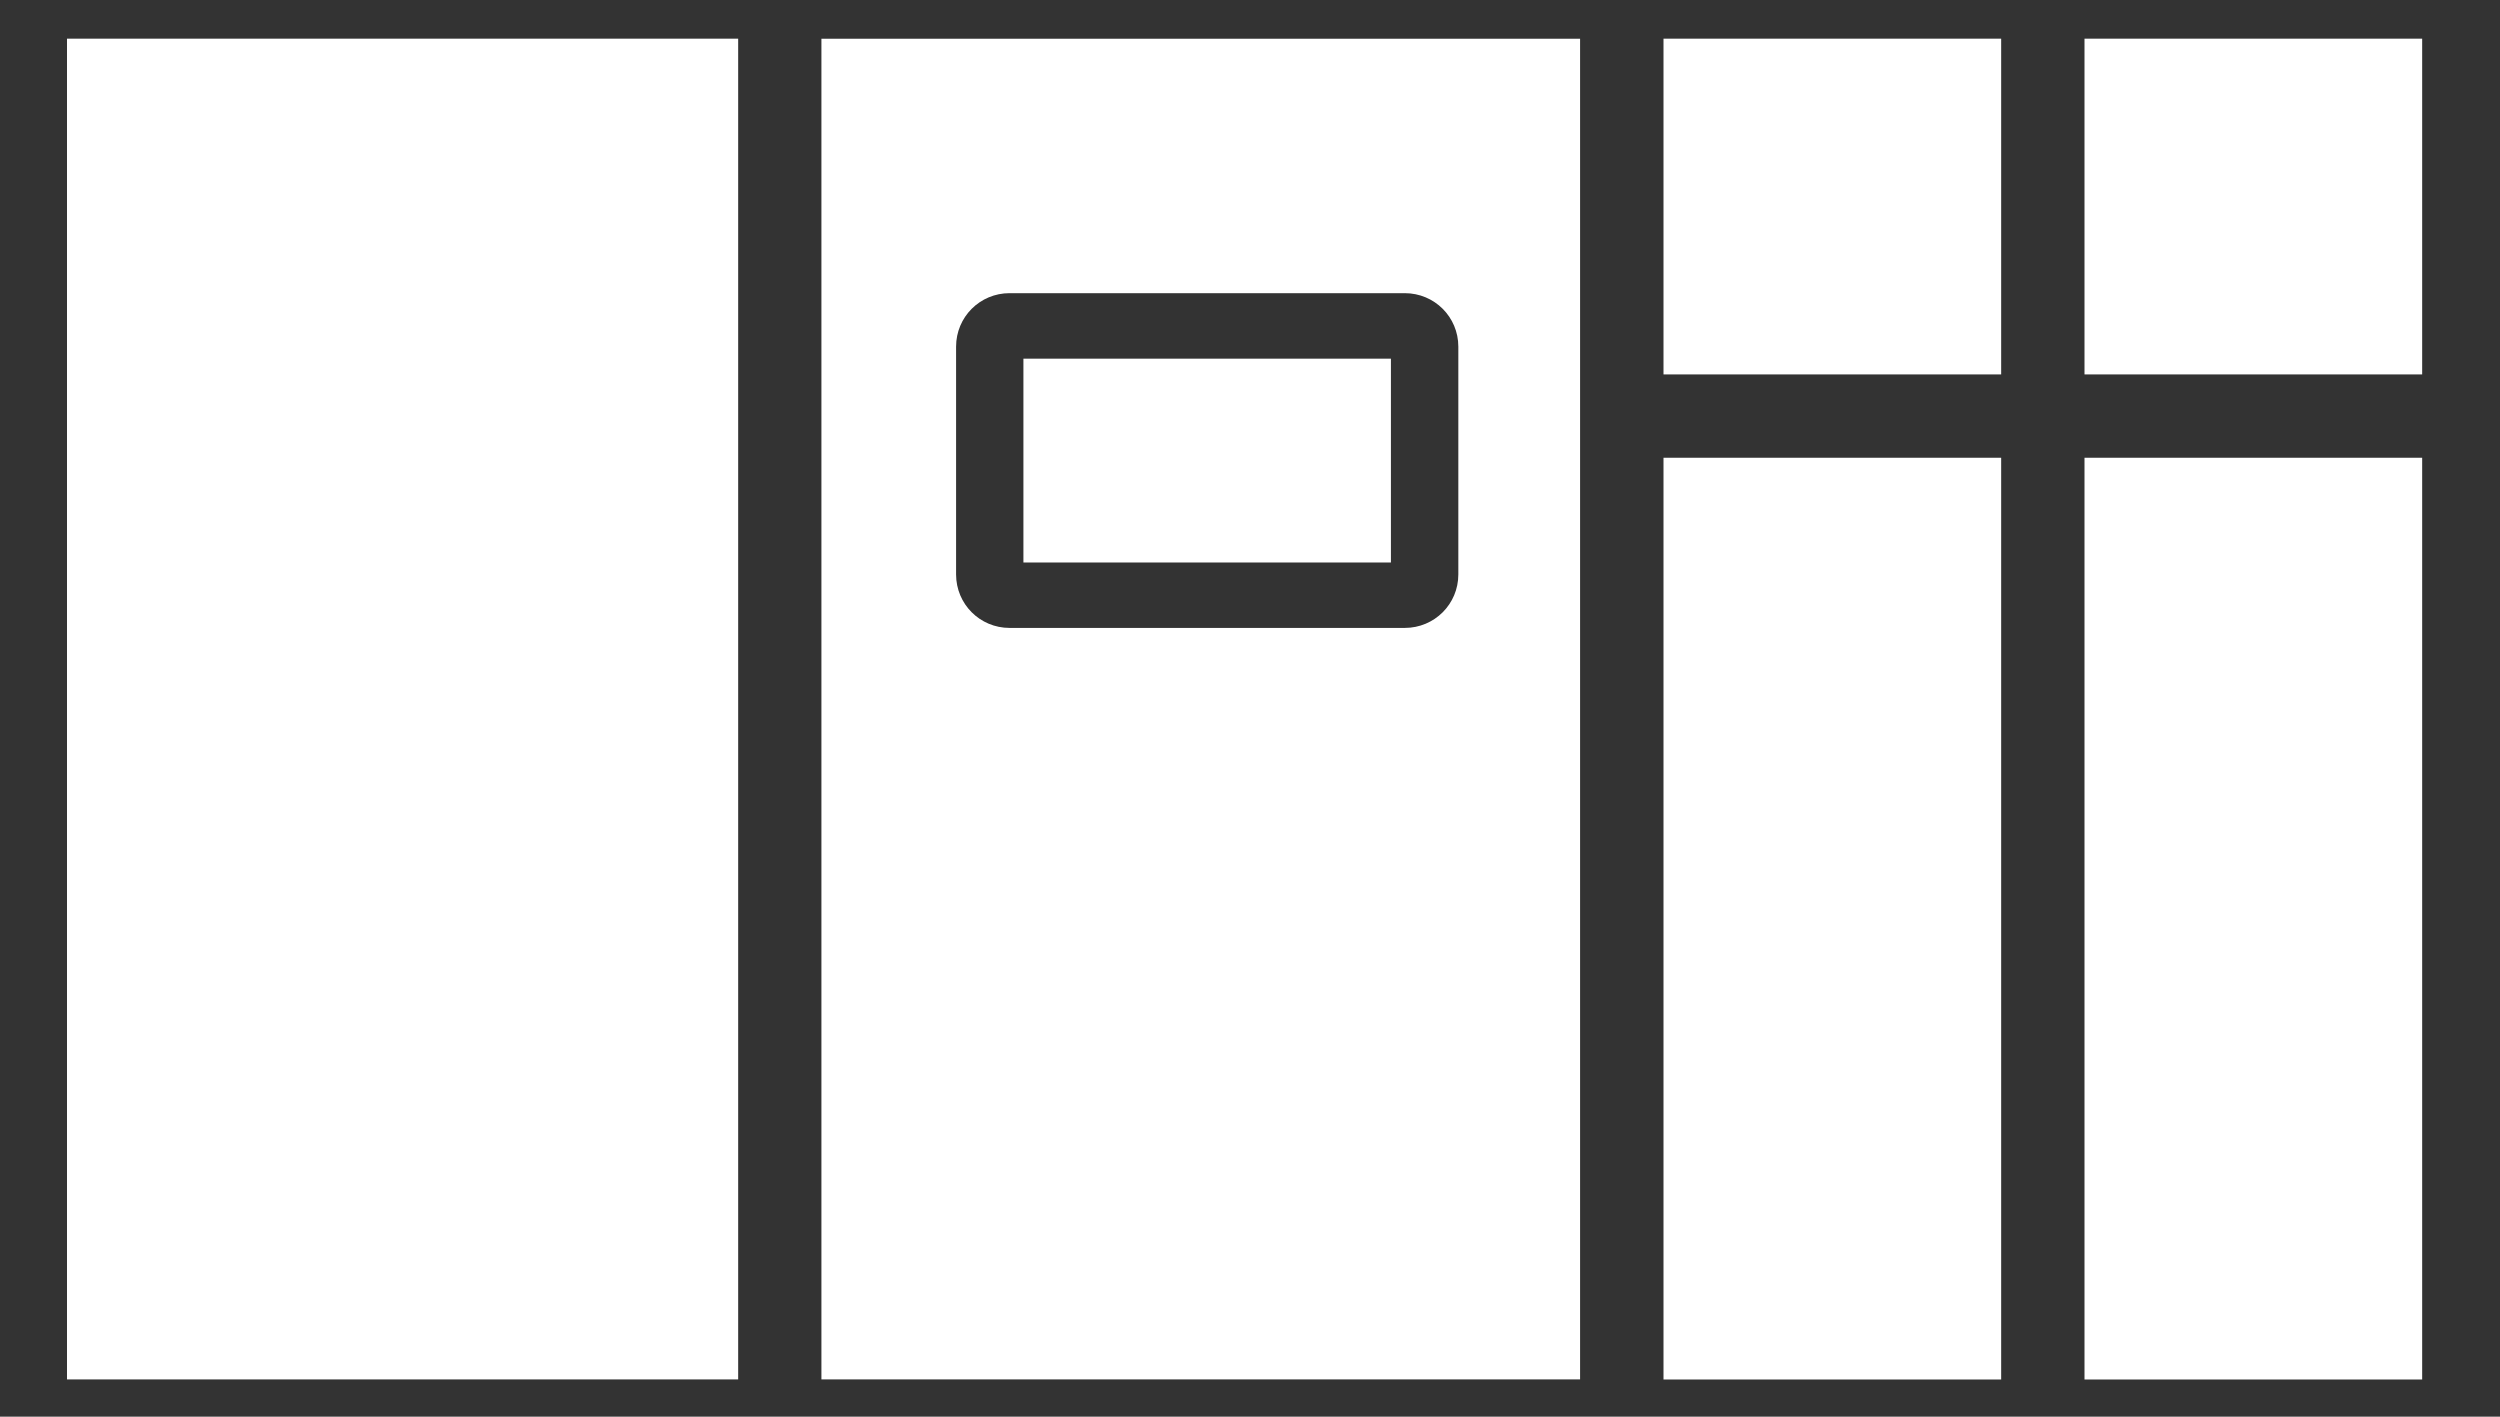 <?xml version="1.0" encoding="UTF-8" standalone="no"?>
<!-- Created with Inkscape (http://www.inkscape.org/) -->

<svg
   xmlns:dc="http://purl.org/dc/elements/1.1/"
   xmlns:cc="http://creativecommons.org/ns#"
   xmlns:rdf="http://www.w3.org/1999/02/22-rdf-syntax-ns#"
   xmlns:svg="http://www.w3.org/2000/svg"
   xmlns="http://www.w3.org/2000/svg"
   xmlns:sodipodi="http://sodipodi.sourceforge.net/DTD/sodipodi-0.dtd"
   xmlns:inkscape="http://www.inkscape.org/namespaces/inkscape"
   x="0px"
   y="0px"
   viewBox="0 0 30 17"
   version="1.1"
   id="svg8"
   inkscape:version="0.92.1 r15371"
   sodipodi:docname="icon_server.svg">
  <rect x="0" y="0" width="30" height="17" fill="#333333" stroke="none"/>
  <defs
     id="defs2" />
  <sodipodi:namedview
     id="base"
     pagecolor="#ffffff"
     bordercolor="#666666"
     borderopacity="1.0"
     inkscape:pageopacity="0.0"
     inkscape:pageshadow="2"
     inkscape:zoom="22.4"
     inkscape:cx="20.208251"
     inkscape:cy="4.185508"
     inkscape:document-units="mm"
     inkscape:current-layer="layer1"
     showgrid="false"
     inkscape:pagecheckerboard="true"
     inkscape:window-width="1920"
     inkscape:window-height="1096"
     inkscape:window-x="-8"
     inkscape:window-y="-8"
     inkscape:window-maximized="1"
     inkscape:showpageshadow="false"
     borderlayer="false"
     fit-margin-top="0"
     fit-margin-left="0"
     fit-margin-right="0"
     fit-margin-bottom="0"
     width="134.487px" />
  <g
     inkscape:label="レイヤー 1"
     inkscape:groupmode="layer"
     id="layer1"
     transform="translate(-37.242,-151.489)" />
  <g
     inkscape:groupmode="layer"
     id="layer2"
     inkscape:label="レイヤー 2">
    <rect
       style="fill:#ffffff;stroke-width:1.941;stroke-miterlimit:4;stroke-dasharray:none"
       id="rect3959"
       width="8.054"
       height="16.089"
       x="0.804"
       y="0.464" />
    <path
       style="fill:#ffffff;stroke-width:2.063;stroke-miterlimit:4;stroke-dasharray:none"
       d="M 9.857 0.465 L 9.857 16.553 L 18.961 16.553 L 18.961 0.465 L 9.857 0.465 z M 12.115 3.518 L 16.857 3.518 C 17.214 3.518 17.5 3.804 17.5 4.16 L 17.5 6.893 C 17.5 7.249 17.214 7.535 16.857 7.535 L 12.115 7.535 C 11.759 7.535 11.473 7.249 11.473 6.893 L 11.473 4.16 C 11.473 3.804 11.759 3.518 12.115 3.518 z "
       id="rect3959-4" />
    <rect
       transform="translate(-37.242,-151.489)"
       style="fill:#ffffff;stroke-width:0.689;stroke-miterlimit:4;stroke-dasharray:none"
       id="rect3959-4-5-4"
       width="4.052"
       height="4.029"
       x="57.204"
       y="151.953" />
    <rect
       transform="translate(-37.242,-151.489)"
       style="fill:#ffffff;stroke-width:1.141;stroke-miterlimit:4;stroke-dasharray:none"
       id="rect3959-3-3-3-2"
       width="4.052"
       height="11.061"
       x="57.204"
       y="156.982" />
    <rect
       transform="translate(-37.242,-151.489)"
       style="fill:#ffffff;stroke-width:0.689;stroke-miterlimit:4;stroke-dasharray:none"
       id="rect3959-4-5-4-0"
       width="4.052"
       height="4.029"
       x="62.256"
       y="151.953" />
    <rect
       transform="translate(-37.242,-151.489)"
       style="fill:#ffffff;stroke-width:1.141;stroke-miterlimit:4;stroke-dasharray:none"
       id="rect3959-3-3-3-2-4"
       width="4.052"
       height="11.061"
       x="62.256"
       y="156.982" />
    <rect
       style="opacity:1;fill:#ffffff;fill-opacity:1;stroke:none;stroke-width:0.723;stroke-miterlimit:4;stroke-dasharray:none;stroke-opacity:1"
       id="rect48-5"
       width="4.41"
       height="2.446"
       x="12.281"
       y="4.304"
       ry="0.391"
       rx="0" />
  </g>
</svg>
